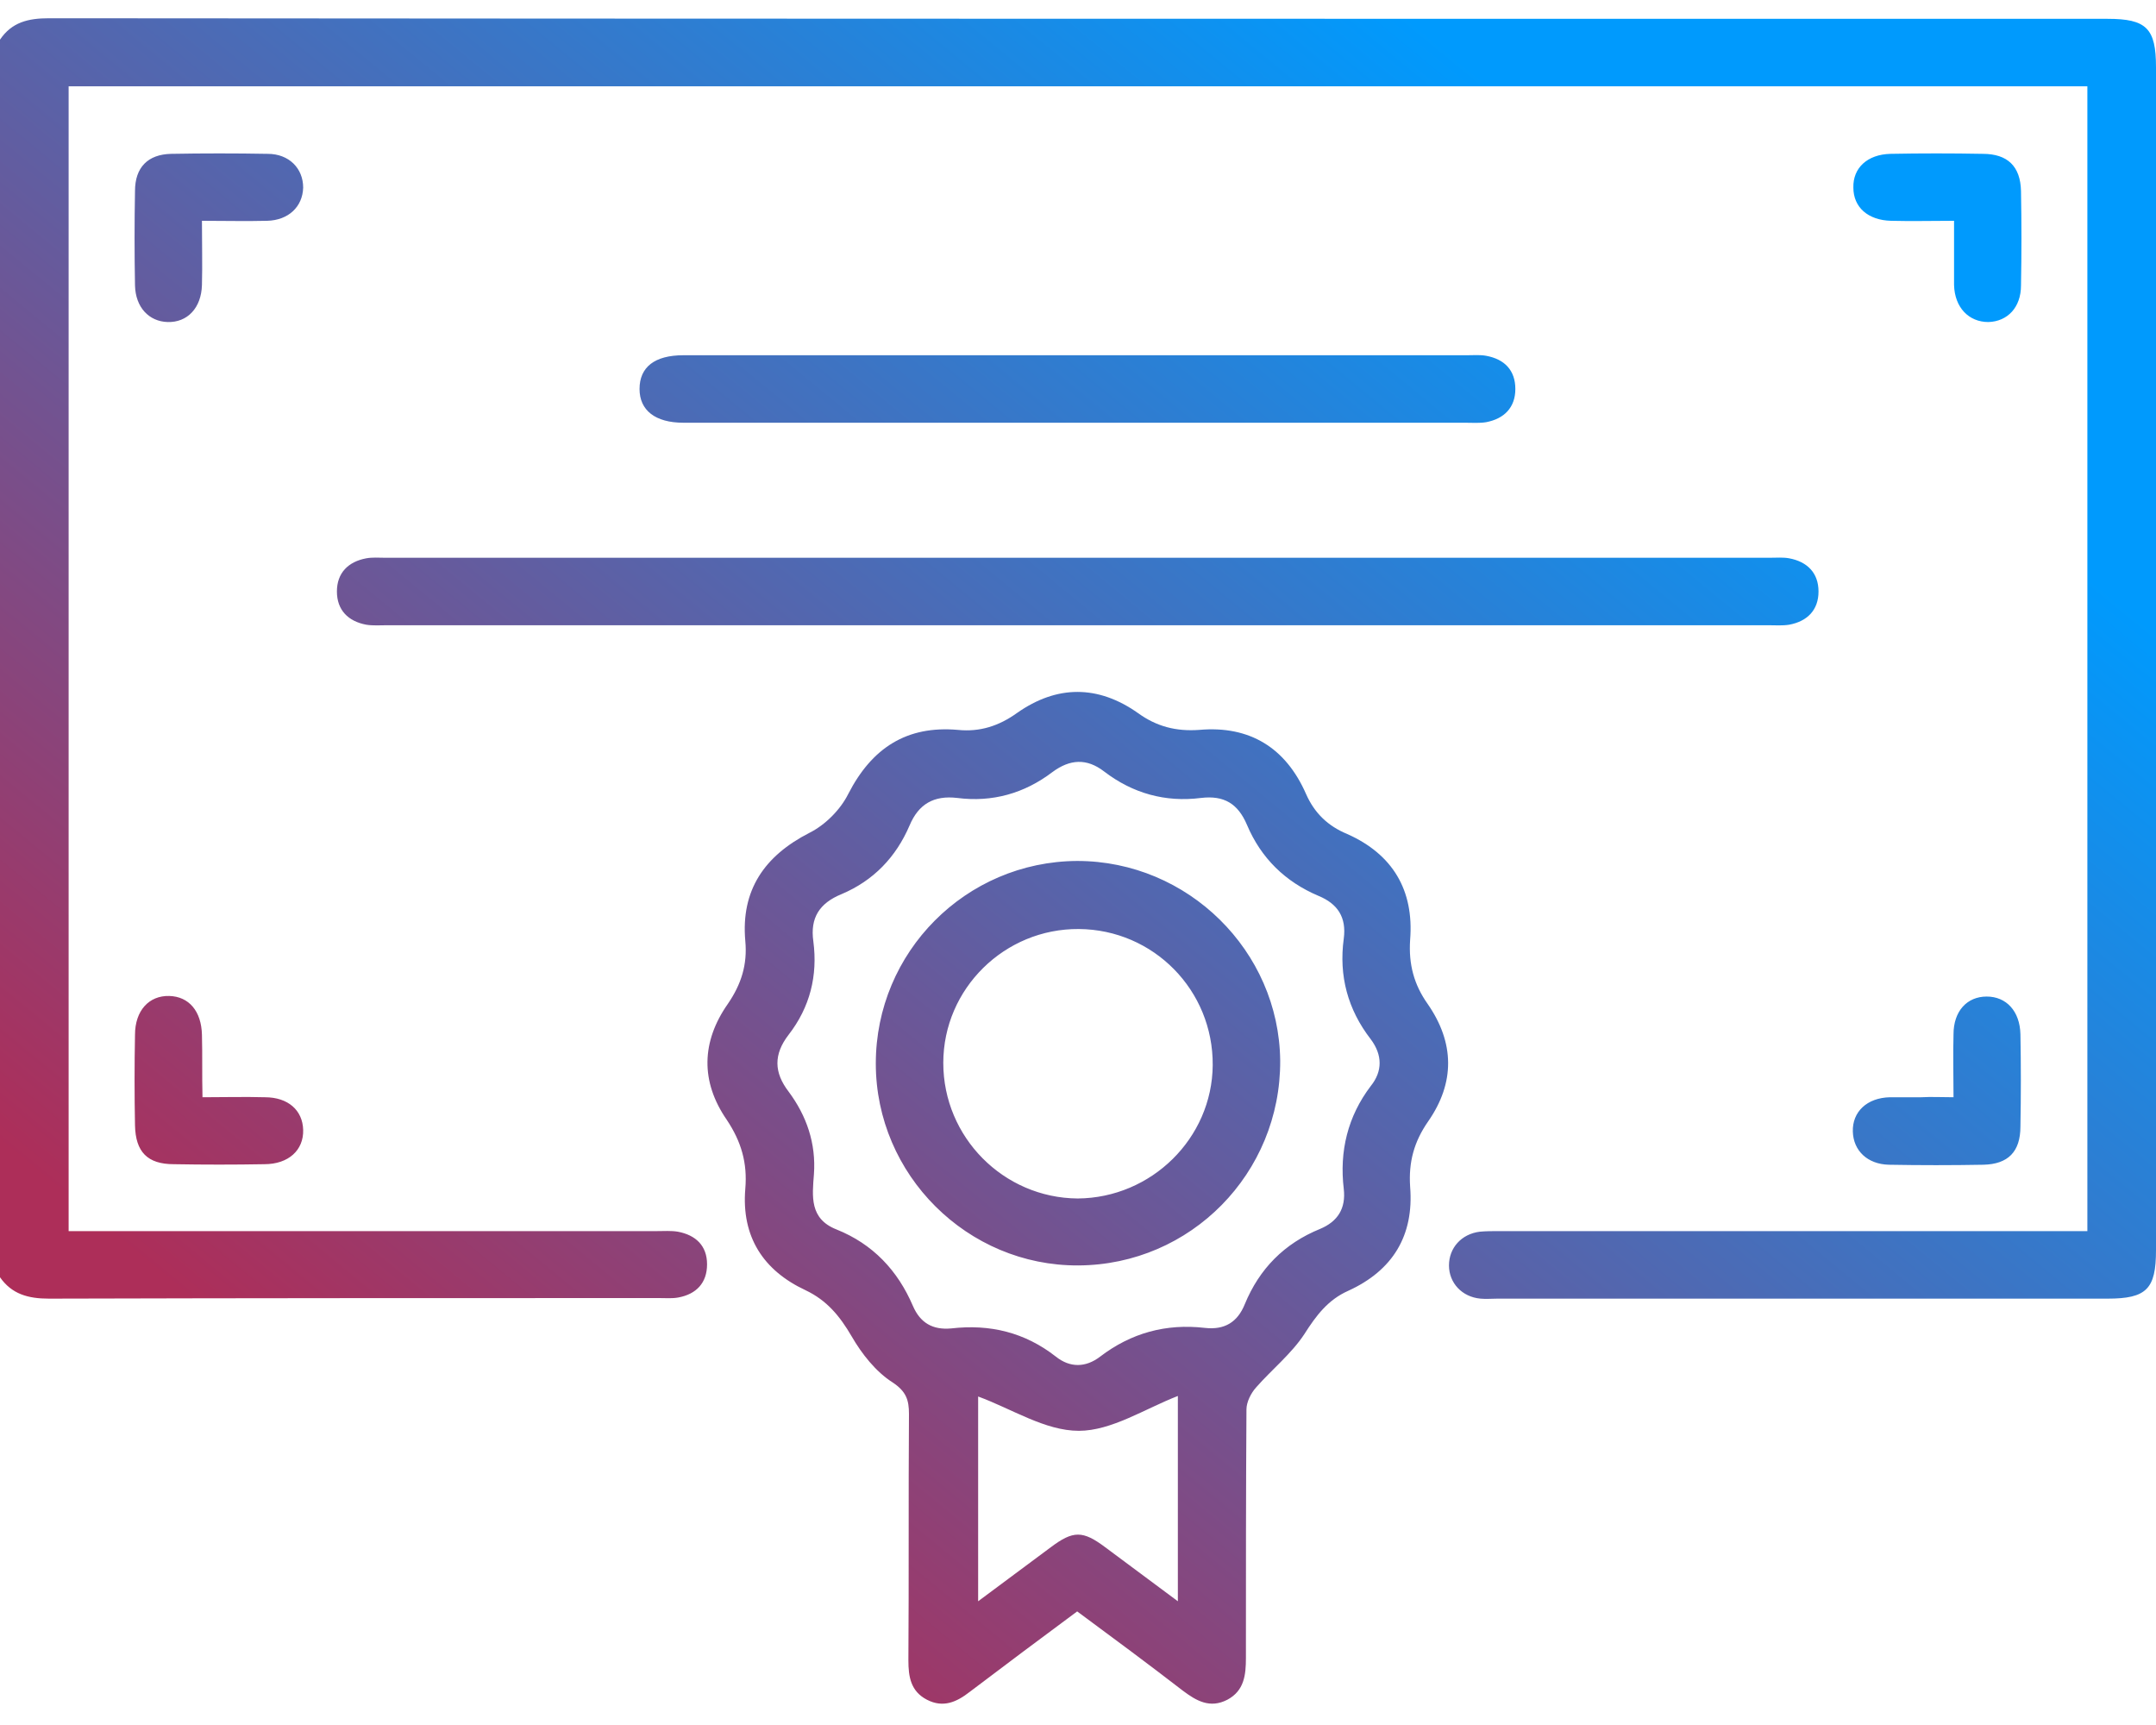 <svg width="60" height="48" viewBox="0 0 60 48" fill="none" xmlns="http://www.w3.org/2000/svg">
<path d="M60 34.789C60 35.87 59.734 36.136 58.654 36.136C52.987 36.136 47.321 36.136 41.67 36.136C41.513 36.136 41.357 36.151 41.2 36.136C40.684 36.089 40.324 35.697 40.324 35.212C40.324 34.727 40.668 34.336 41.184 34.273C41.357 34.257 41.529 34.257 41.717 34.257C46.929 34.257 52.142 34.257 57.355 34.257C57.589 34.257 57.824 34.257 58.09 34.257C58.09 23.629 58.09 13.031 58.09 2.402C39.369 2.402 20.647 2.402 1.91 2.402C1.91 13 1.91 23.582 1.91 34.257C2.129 34.257 2.348 34.257 2.583 34.257C7.811 34.257 13.055 34.257 18.283 34.257C18.471 34.257 18.675 34.242 18.863 34.273C19.363 34.367 19.677 34.664 19.677 35.181C19.677 35.697 19.379 36.011 18.878 36.104C18.706 36.136 18.534 36.12 18.346 36.12C12.679 36.12 7.013 36.12 1.362 36.136C0.783 36.136 0.329 36.011 0 35.541C0 24.082 0 12.593 0 1.103C0.329 0.618 0.783 0.508 1.362 0.508C20.459 0.524 39.556 0.524 58.654 0.524C59.734 0.524 60 0.79 60 1.87C60 12.843 60 23.816 60 34.789ZM39.729 27.933C40.48 29.013 40.496 30.125 39.744 31.205C39.353 31.768 39.197 32.332 39.243 33.021C39.353 34.383 38.758 35.353 37.522 35.917C36.958 36.167 36.629 36.605 36.3 37.122C35.941 37.67 35.393 38.108 34.954 38.609C34.813 38.766 34.688 39.016 34.688 39.219C34.673 41.521 34.673 43.822 34.673 46.138C34.673 46.608 34.626 47.046 34.156 47.297C33.671 47.547 33.295 47.328 32.919 47.046C31.965 46.31 30.994 45.59 29.977 44.839C28.943 45.606 27.957 46.342 26.987 47.078C26.627 47.359 26.251 47.532 25.797 47.297C25.343 47.062 25.28 46.655 25.28 46.201C25.296 43.916 25.28 41.63 25.296 39.345C25.296 38.953 25.218 38.719 24.842 38.468C24.373 38.171 23.981 37.67 23.7 37.184C23.371 36.621 23.011 36.183 22.416 35.901C21.242 35.353 20.631 34.414 20.741 33.083C20.803 32.363 20.631 31.768 20.224 31.158C19.489 30.093 19.52 28.982 20.256 27.933C20.631 27.385 20.803 26.837 20.741 26.18C20.616 24.771 21.273 23.816 22.525 23.175C22.964 22.956 23.386 22.533 23.605 22.095C24.263 20.811 25.233 20.185 26.658 20.31C27.268 20.373 27.801 20.2 28.302 19.84C29.413 19.058 30.556 19.058 31.667 19.84C32.184 20.216 32.731 20.357 33.373 20.31C34.782 20.185 35.784 20.811 36.347 22.095C36.582 22.627 36.958 22.987 37.49 23.206C38.758 23.77 39.353 24.771 39.243 26.149C39.197 26.837 39.353 27.401 39.729 27.933ZM32.779 38.844C31.855 39.204 30.931 39.814 30.023 39.814C29.084 39.814 28.161 39.204 27.221 38.859C27.221 40.738 27.221 42.601 27.221 44.557C27.942 44.025 28.583 43.54 29.241 43.055C29.867 42.585 30.133 42.585 30.759 43.055C31.417 43.54 32.058 44.025 32.779 44.557C32.779 42.601 32.779 40.738 32.779 38.844ZM38.148 28.919C37.506 28.09 37.255 27.151 37.396 26.117C37.475 25.523 37.224 25.147 36.692 24.928C35.768 24.537 35.095 23.879 34.704 22.956C34.453 22.361 34.062 22.126 33.42 22.204C32.434 22.329 31.526 22.079 30.728 21.468C30.243 21.093 29.773 21.124 29.288 21.484C28.505 22.079 27.613 22.329 26.642 22.204C25.985 22.126 25.562 22.376 25.312 22.971C24.936 23.848 24.31 24.505 23.418 24.881C22.807 25.131 22.541 25.538 22.635 26.196C22.76 27.151 22.541 28.027 21.946 28.794C21.524 29.342 21.539 29.843 21.946 30.375C22.447 31.048 22.713 31.815 22.651 32.676C22.604 33.287 22.525 33.913 23.277 34.21C24.294 34.617 24.983 35.353 25.406 36.339C25.609 36.809 25.954 37.012 26.47 36.965C27.55 36.84 28.521 37.075 29.382 37.748C29.773 38.061 30.211 38.061 30.618 37.748C31.479 37.091 32.45 36.825 33.53 36.95C34.078 37.012 34.438 36.793 34.641 36.292C35.048 35.306 35.737 34.602 36.739 34.195C37.224 33.991 37.459 33.631 37.396 33.083C37.271 32.035 37.506 31.064 38.148 30.219C38.476 29.812 38.476 29.358 38.148 28.919ZM10.191 15.536C9.69 15.63 9.376 15.943 9.376 16.459C9.376 16.976 9.69 17.289 10.191 17.383C10.378 17.414 10.582 17.398 10.77 17.398C17.172 17.398 23.574 17.398 29.992 17.398C36.395 17.398 42.797 17.398 49.215 17.398C49.403 17.398 49.606 17.414 49.794 17.383C50.295 17.289 50.608 16.976 50.608 16.459C50.608 15.943 50.295 15.63 49.794 15.536C49.622 15.504 49.45 15.52 49.262 15.52C36.41 15.52 23.559 15.52 10.707 15.52C10.55 15.52 10.363 15.504 10.191 15.536ZM19.223 11.763C26.407 11.763 33.593 11.763 40.778 11.763C40.965 11.763 41.169 11.779 41.357 11.748C41.858 11.654 42.171 11.341 42.171 10.824C42.171 10.307 41.873 9.994 41.357 9.9C41.184 9.869 41.012 9.885 40.824 9.885C37.224 9.885 33.639 9.885 30.039 9.885C26.361 9.885 22.698 9.885 19.019 9.885C18.221 9.885 17.798 10.213 17.798 10.824C17.798 11.419 18.236 11.763 19.019 11.763C19.097 11.763 19.16 11.763 19.223 11.763ZM7.451 4.281C6.559 4.265 5.651 4.265 4.759 4.281C4.117 4.296 3.757 4.656 3.757 5.314C3.741 6.191 3.741 7.067 3.757 7.944C3.772 8.554 4.148 8.946 4.665 8.961C5.213 8.977 5.604 8.57 5.62 7.928C5.635 7.365 5.62 6.801 5.62 6.144C6.261 6.144 6.856 6.159 7.435 6.144C8.03 6.128 8.422 5.752 8.437 5.22C8.437 4.688 8.046 4.281 7.451 4.281ZM56.243 5.314C56.227 4.625 55.867 4.281 55.179 4.281C54.318 4.265 53.457 4.265 52.611 4.281C51.97 4.296 51.563 4.672 51.578 5.22C51.578 5.768 51.985 6.128 52.627 6.144C53.191 6.159 53.754 6.144 54.38 6.144C54.38 6.504 54.38 6.77 54.38 7.051C54.38 7.349 54.38 7.631 54.38 7.928C54.396 8.554 54.787 8.961 55.335 8.961C55.867 8.946 56.243 8.554 56.243 7.944C56.259 7.067 56.259 6.191 56.243 5.314ZM5.62 28.794C5.604 28.137 5.26 27.73 4.712 27.714C4.148 27.698 3.757 28.121 3.757 28.794C3.741 29.64 3.741 30.469 3.757 31.314C3.772 32.05 4.101 32.395 4.837 32.395C5.682 32.41 6.512 32.41 7.357 32.395C8.03 32.395 8.453 32.003 8.437 31.44C8.422 30.892 8.015 30.532 7.373 30.532C6.809 30.516 6.246 30.532 5.635 30.532C5.62 29.906 5.635 29.342 5.62 28.794ZM53.472 30.532C53.175 30.532 52.893 30.532 52.596 30.532C51.954 30.547 51.547 30.939 51.563 31.487C51.578 32.019 51.97 32.395 52.565 32.41C53.441 32.426 54.318 32.426 55.194 32.41C55.883 32.395 56.227 32.05 56.227 31.346C56.243 30.485 56.243 29.624 56.227 28.779C56.212 28.137 55.836 27.73 55.288 27.73C54.74 27.73 54.365 28.137 54.365 28.779C54.349 29.342 54.365 29.906 54.365 30.532C54.02 30.532 53.754 30.516 53.472 30.532ZM35.627 29.514C35.643 32.645 33.139 35.197 30.008 35.212C26.924 35.228 24.373 32.692 24.373 29.593C24.373 26.493 26.877 23.973 29.977 23.957C33.06 23.957 35.596 26.462 35.627 29.514ZM33.749 29.64C33.765 27.558 32.105 25.867 30.023 25.851C27.957 25.836 26.251 27.511 26.251 29.577C26.251 31.643 27.926 33.334 29.992 33.349C32.043 33.334 33.733 31.674 33.749 29.64Z" fill="url(#paint0_linear_202_804)"/>
<defs>
<linearGradient id="paint0_linear_202_804" x1="10.658" y1="40.619" x2="41.872" y2="2.623" gradientUnits="userSpaceOnUse">
<stop stop-color="#AD2E59"/>
<stop offset="1" stop-color="#009AFD"/>
</linearGradient>
</defs>
</svg>
